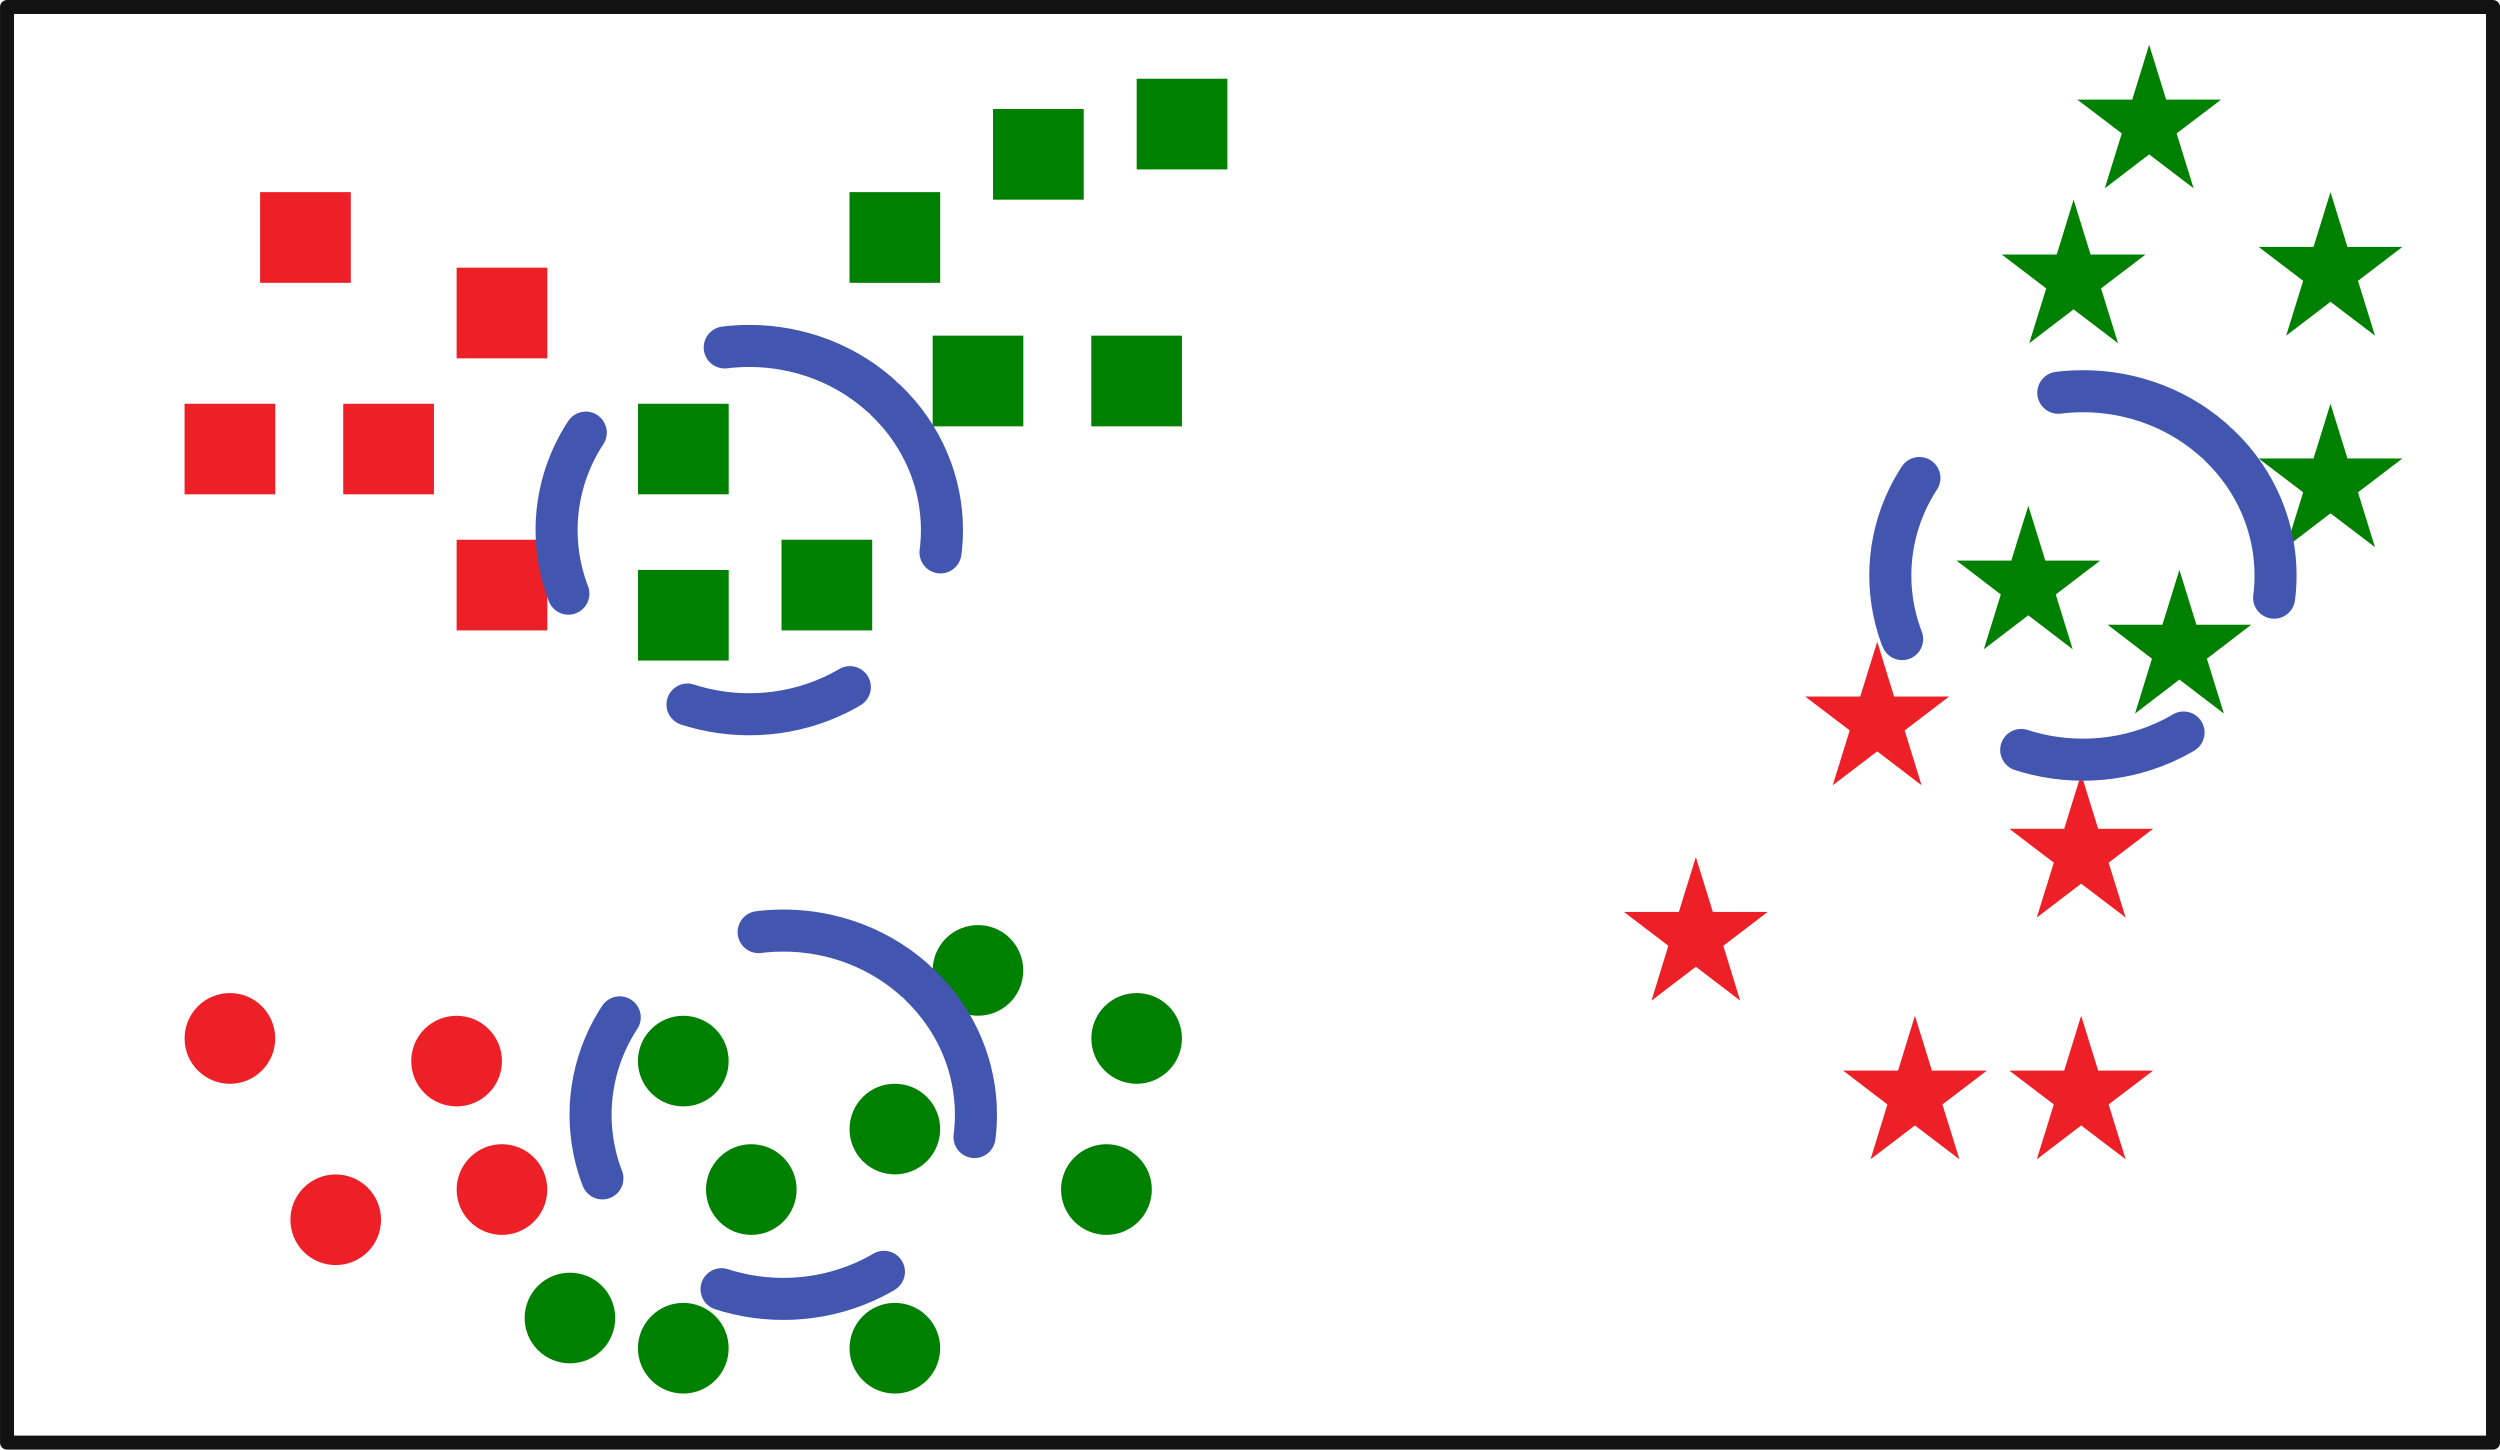 <?xml version="1.0" encoding="UTF-8" standalone="no"?>
<!-- Created with Inkscape (http://www.inkscape.org/) -->

<svg
   xmlns:dc="http://purl.org/dc/elements/1.1/"
   xmlns:cc="http://creativecommons.org/ns#"
   xmlns:rdf="http://www.w3.org/1999/02/22-rdf-syntax-ns#"
   xmlns:svg="http://www.w3.org/2000/svg"
   xmlns="http://www.w3.org/2000/svg"
   xmlns:sodipodi="http://sodipodi.sourceforge.net/DTD/sodipodi-0.dtd"
   xmlns:inkscape="http://www.inkscape.org/namespaces/inkscape"
   id="svg2"
   version="1.1"
   inkscape:version="0.91 r"
   xml:space="preserve"
   width="91.936"
   height="53.312"
   viewBox="0 0 91.936 53.312"
   sodipodi:docname="landmarks2.svg"><defs
     id="defs6" /><sodipodi:namedview
     pagecolor="#ffffff"
     bordercolor="#666666"
     borderopacity="1"
     objecttolerance="10"
     gridtolerance="10"
     guidetolerance="10"
     inkscape:pageopacity="0"
     inkscape:pageshadow="2"
     inkscape:window-width="1600"
     inkscape:window-height="848"
     id="namedview4"
     showgrid="false"
     inkscape:zoom="7.5704496"
     inkscape:cx="15.653232"
     inkscape:cy="46.742004"
     inkscape:window-x="0"
     inkscape:window-y="0"
     inkscape:window-maximized="1"
     inkscape:current-layer="g12" /><g
     id="g10"
     inkscape:groupmode="layer"
     inkscape:label=",,lm2"
     transform="matrix(1.25,0,0,-1.25,0,53.312)"><g
       id="g12"><g
         id="g14"
         transform="matrix(1,0,0,-1,0,42.65)"><path
           d="m 0.207,0.207 73.137,0 0,42.234 -73.137,0 0,-42.234 z"
           style="fill:none;stroke:#131212;stroke-width:0.412;stroke-linecap:round;stroke-linejoin:round;stroke-miterlimit:10;stroke-dasharray:none;stroke-opacity:1"
           id="path16"
           inkscape:connector-curvature="0" /></g><path
         d="m 7.652,36.997 2.668,0 0,-2.668 -2.668,0 0,2.668 z"
         style="fill:#ed2027;fill-opacity:1;fill-rule:nonzero;stroke:none"
         id="path18"
         inkscape:connector-curvature="0" /><path
         d="m 13.434,34.775 2.668,0 0,-2.668 -2.668,0 0,2.668 z"
         style="fill:#ed2027;fill-opacity:1;fill-rule:nonzero;stroke:none"
         id="path20"
         inkscape:connector-curvature="0" /><path
         d="m 5.43,30.771 2.668,0 0,-2.664 -2.668,0 0,2.664 z"
         style="fill:#ed2027;fill-opacity:1;fill-rule:nonzero;stroke:none"
         id="path22"
         inkscape:connector-curvature="0" /><path
         d="m 10.098,30.771 2.668,0 0,-2.664 -2.668,0 0,2.664 z"
         style="fill:#ed2027;fill-opacity:1;fill-rule:nonzero;stroke:none"
         id="path24"
         inkscape:connector-curvature="0" /><path
         d="m 13.434,26.771 2.668,0 0,-2.668 -2.668,0 0,2.668 z"
         style="fill:#ed2027;fill-opacity:1;fill-rule:nonzero;stroke:none"
         id="path26"
         inkscape:connector-curvature="0" /><path
         d="m 18.77,30.771 2.668,0 0,-2.664 -2.668,0 0,2.664 z"
         style="fill:#008000;fill-opacity:1;fill-rule:nonzero;stroke:none"
         id="path28"
         inkscape:connector-curvature="0" /><path
         d="m 18.77,25.88 2.668,0 0,-2.664 -2.668,0 0,2.664 z"
         style="fill:#008000;fill-opacity:1;fill-rule:nonzero;stroke:none"
         id="path30"
         inkscape:connector-curvature="0" /><path
         d="m 22.992,26.771 2.668,0 0,-2.668 -2.668,0 0,2.668 z"
         style="fill:#008000;fill-opacity:1;fill-rule:nonzero;stroke:none"
         id="path32"
         inkscape:connector-curvature="0" /><path
         d="m 27.438,32.775 2.668,0 0,-2.668 -2.668,0 0,2.668 z"
         style="fill:#008000;fill-opacity:1;fill-rule:nonzero;stroke:none"
         id="path34"
         inkscape:connector-curvature="0" /><path
         d="m 32.105,32.775 2.668,0 0,-2.668 -2.668,0 0,2.668 z"
         style="fill:#008000;fill-opacity:1;fill-rule:nonzero;stroke:none"
         id="path36"
         inkscape:connector-curvature="0" /><path
         d="m 24.992,36.997 2.668,0 0,-2.668 -2.668,0 0,2.668 z"
         style="fill:#008000;fill-opacity:1;fill-rule:nonzero;stroke:none"
         id="path38"
         inkscape:connector-curvature="0" /><path
         d="m 29.215,39.443 2.668,0 0,-2.668 -2.668,0 0,2.668 z"
         style="fill:#008000;fill-opacity:1;fill-rule:nonzero;stroke:none"
         id="path40"
         inkscape:connector-curvature="0" /><path
         d="m 33.441,40.333 2.668,0 0,-2.668 -2.668,0 0,2.668 z"
         style="fill:#008000;fill-opacity:1;fill-rule:nonzero;stroke:none"
         id="path42"
         inkscape:connector-curvature="0" /><path
         d="m 55.227,23.771 0.496,-1.614 1.617,0 -1.305,-0.996 0.496,-1.613 -1.304,0.996 -1.309,-0.996 0.5,1.613 -1.309,0.996 1.618,0 0.5,1.614"
         style="fill:#ed2027;fill-opacity:1;fill-rule:nonzero;stroke:none"
         id="path44"
         inkscape:connector-curvature="0" /><path
         d="m 49.891,17.435 0.5,-1.614 1.613,0 -1.305,-0.996 0.496,-1.613 -1.304,0.996 -1.305,-0.996 0.496,1.613 -1.305,0.996 1.614,0 0.5,1.614"
         style="fill:#ed2027;fill-opacity:1;fill-rule:nonzero;stroke:none"
         id="path46"
         inkscape:connector-curvature="0" /><path
         d="m 56.336,12.767 0.5,-1.614 1.617,0 -1.308,-0.996 0.5,-1.613 -1.309,0.996 -1.305,-0.996 0.496,1.613 -1.304,0.996 1.617,0 0.496,1.614"
         style="fill:#ed2027;fill-opacity:1;fill-rule:nonzero;stroke:none"
         id="path48"
         inkscape:connector-curvature="0" /><path
         d="m 61.227,12.767 0.5,-1.614 1.617,0 -1.309,-0.996 0.5,-1.613 -1.308,0.996 -1.305,-0.996 0.5,1.613 -1.309,0.996 1.614,0 0.5,1.614"
         style="fill:#ed2027;fill-opacity:1;fill-rule:nonzero;stroke:none"
         id="path50"
         inkscape:connector-curvature="0" /><path
         d="m 61.227,19.88 0.5,-1.613 1.617,0 -1.309,-0.996 0.5,-1.614 -1.308,0.996 -1.305,-0.996 0.5,1.614 -1.309,0.996 1.614,0 0.5,1.613"
         style="fill:#ed2027;fill-opacity:1;fill-rule:nonzero;stroke:none"
         id="path52"
         inkscape:connector-curvature="0" /><path
         d="m 61.004,36.775 0.5,-1.614 1.617,0 -1.309,-0.996 0.5,-1.613 -1.308,0.996 -1.305,-0.996 0.5,1.613 -1.308,0.996 1.617,0 0.496,1.614"
         style="fill:#008000;fill-opacity:1;fill-rule:nonzero;stroke:none"
         id="path54"
         inkscape:connector-curvature="0" /><path
         d="m 64.117,25.884 0.5,-1.613 1.613,0 -1.304,-1 0.5,-1.614 -1.309,1 -1.305,-1 0.497,1.614 -1.305,1 1.613,0 0.5,1.613"
         style="fill:#008000;fill-opacity:1;fill-rule:nonzero;stroke:none"
         id="path56"
         inkscape:connector-curvature="0" /><path
         d="m 59.672,27.771 0.5,-1.614 1.613,0 -1.305,-0.996 0.497,-1.613 -1.305,1 -1.309,-1 0.5,1.613 -1.304,0.996 1.613,0 0.5,1.614"
         style="fill:#008000;fill-opacity:1;fill-rule:nonzero;stroke:none"
         id="path58"
         inkscape:connector-curvature="0" /><path
         d="m 68.562,30.771 0.5,-1.61 1.614,0 -1.305,-0.996 0.5,-1.613 -1.309,0.996 -1.304,-0.996 0.5,1.613 -1.309,0.996 1.613,0 0.5,1.61"
         style="fill:#008000;fill-opacity:1;fill-rule:nonzero;stroke:none"
         id="path60"
         inkscape:connector-curvature="0" /><path
         d="m 68.562,36.997 0.5,-1.613 1.614,0 -1.305,-0.996 0.5,-1.613 -1.309,0.996 -1.304,-0.996 0.5,1.613 -1.309,0.996 1.613,0 0.5,1.613"
         style="fill:#008000;fill-opacity:1;fill-rule:nonzero;stroke:none"
         id="path62"
         inkscape:connector-curvature="0" /><path
         d="m 63.227,41.333 0.5,-1.613 1.617,0 -1.309,-0.996 0.5,-1.614 -1.308,0.997 -1.305,-0.997 0.5,1.614 -1.309,0.996 1.617,0 0.497,1.613"
         style="fill:#008000;fill-opacity:1;fill-rule:nonzero;stroke:none"
         id="path64"
         inkscape:connector-curvature="0" /><path
         d="m 7.707,13.044 c 0.52,-0.523 0.52,-1.367 0,-1.887 -0.519,-0.523 -1.363,-0.523 -1.887,0 -0.519,0.52 -0.519,1.364 0,1.887 0.524,0.52 1.368,0.52 1.887,0"
         style="fill:#ed2027;fill-opacity:1;fill-rule:nonzero;stroke:none"
         id="path66"
         inkscape:connector-curvature="0" /><path
         d="m 10.82,7.708 c 0.52,-0.519 0.52,-1.367 0,-1.887 -0.523,-0.519 -1.367,-0.519 -1.886,0 -0.52,0.52 -0.52,1.368 0,1.887 0.519,0.52 1.363,0.52 1.886,0"
         style="fill:#ed2027;fill-opacity:1;fill-rule:nonzero;stroke:none"
         id="path68"
         inkscape:connector-curvature="0" /><path
         d="m 14.375,12.376 c 0.523,-0.519 0.523,-1.367 0,-1.887 -0.52,-0.519 -1.363,-0.519 -1.887,0 -0.519,0.52 -0.519,1.368 0,1.887 0.524,0.52 1.367,0.52 1.887,0"
         style="fill:#ed2027;fill-opacity:1;fill-rule:nonzero;stroke:none"
         id="path70"
         inkscape:connector-curvature="0" /><path
         d="m 15.711,8.595 c 0.519,-0.52 0.519,-1.363 0,-1.883 -0.523,-0.523 -1.367,-0.523 -1.887,0 -0.519,0.52 -0.519,1.363 0,1.883 0.52,0.523 1.364,0.523 1.887,0"
         style="fill:#ed2027;fill-opacity:1;fill-rule:nonzero;stroke:none"
         id="path72"
         inkscape:connector-curvature="0" /><path
         d="m 17.711,4.818 c 0.519,-0.52 0.519,-1.368 0,-1.887 -0.52,-0.52 -1.367,-0.52 -1.887,0 -0.519,0.519 -0.519,1.367 0,1.887 0.52,0.519 1.367,0.519 1.887,0"
         style="fill:#008000;fill-opacity:1;fill-rule:nonzero;stroke:none"
         id="path74"
         inkscape:connector-curvature="0" /><path
         d="m 21.047,3.927 c 0.519,-0.52 0.519,-1.363 0,-1.883 -0.524,-0.523 -1.367,-0.523 -1.887,0 -0.523,0.52 -0.523,1.363 0,1.883 0.52,0.523 1.363,0.523 1.887,0"
         style="fill:#008000;fill-opacity:1;fill-rule:nonzero;stroke:none"
         id="path76"
         inkscape:connector-curvature="0" /><path
         d="m 27.27,3.927 c 0.519,-0.52 0.519,-1.363 0,-1.883 -0.52,-0.523 -1.368,-0.523 -1.887,0 -0.52,0.52 -0.52,1.363 0,1.883 0.519,0.523 1.367,0.523 1.887,0"
         style="fill:#008000;fill-opacity:1;fill-rule:nonzero;stroke:none"
         id="path78"
         inkscape:connector-curvature="0" /><path
         d="m 23.047,8.595 c 0.519,-0.52 0.519,-1.363 0,-1.883 -0.524,-0.523 -1.367,-0.523 -1.887,0 -0.519,0.52 -0.519,1.363 0,1.883 0.52,0.523 1.363,0.523 1.887,0"
         style="fill:#008000;fill-opacity:1;fill-rule:nonzero;stroke:none"
         id="path80"
         inkscape:connector-curvature="0" /><path
         d="m 21.047,12.376 c 0.519,-0.519 0.519,-1.367 0,-1.887 -0.524,-0.519 -1.367,-0.519 -1.887,0 -0.523,0.52 -0.523,1.368 0,1.887 0.52,0.52 1.363,0.52 1.887,0"
         style="fill:#008000;fill-opacity:1;fill-rule:nonzero;stroke:none"
         id="path82"
         inkscape:connector-curvature="0" /><path
         d="m 27.27,10.376 c 0.519,-0.523 0.519,-1.367 0,-1.887 -0.52,-0.519 -1.368,-0.519 -1.887,0 -0.52,0.52 -0.52,1.364 0,1.887 0.519,0.52 1.367,0.52 1.887,0"
         style="fill:#008000;fill-opacity:1;fill-rule:nonzero;stroke:none"
         id="path84"
         inkscape:connector-curvature="0" /><path
         d="m 34.383,13.044 c 0.519,-0.523 0.519,-1.367 0,-1.887 -0.52,-0.523 -1.363,-0.523 -1.887,0 -0.519,0.52 -0.519,1.364 0,1.887 0.524,0.52 1.367,0.52 1.887,0"
         style="fill:#008000;fill-opacity:1;fill-rule:nonzero;stroke:none"
         id="path86"
         inkscape:connector-curvature="0" /><path
         d="m 33.496,8.595 c 0.52,-0.52 0.52,-1.363 0,-1.883 -0.523,-0.523 -1.367,-0.523 -1.891,0 -0.519,0.52 -0.519,1.363 0,1.883 0.524,0.523 1.368,0.523 1.891,0"
         style="fill:#008000;fill-opacity:1;fill-rule:nonzero;stroke:none"
         id="path88"
         inkscape:connector-curvature="0" /><path
         d="m 29.715,15.044 c 0.519,-0.523 0.519,-1.367 0,-1.887 -0.52,-0.519 -1.363,-0.519 -1.887,0 -0.519,0.52 -0.519,1.364 0,1.887 0.524,0.52 1.367,0.52 1.887,0"
         style="fill:#008000;fill-opacity:1;fill-rule:nonzero;stroke:none"
         id="path90"
         inkscape:connector-curvature="0" /><g
         id="g92"
         transform="matrix(1,0,0,-1,0,42.65)"
         style="stroke:#4256af;stroke-opacity:1"><path
           d="m 65.285,13.098 c 2.215,2.117 2.215,5.547 0,7.664 -2.211,2.117 -5.801,2.117 -8.015,0 -2.211,-2.117 -2.211,-5.547 0,-7.664 2.214,-2.118 5.804,-2.118 8.015,0 M 27.051,28.965 c 2.215,2.117 2.215,5.547 0,7.664 -2.211,2.113 -5.801,2.113 -8.016,0 -2.215,-2.117 -2.215,-5.547 0,-7.664 2.215,-2.117 5.805,-2.117 8.016,0 m -1,-17.199 c 2.215,2.113 2.215,5.546 0,7.66 -2.211,2.117 -5.805,2.117 -8.016,0 -2.215,-2.114 -2.215,-5.547 0,-7.66 2.211,-2.118 5.805,-2.118 8.016,0"
           style="fill:none;stroke:#4256af;stroke-width:1.237;stroke-linecap:round;stroke-linejoin:round;stroke-miterlimit:10;stroke-dasharray:4.949, 4.949;stroke-dashoffset:0;stroke-opacity:1"
           id="path94"
           inkscape:connector-curvature="0" /></g></g></g></svg>
